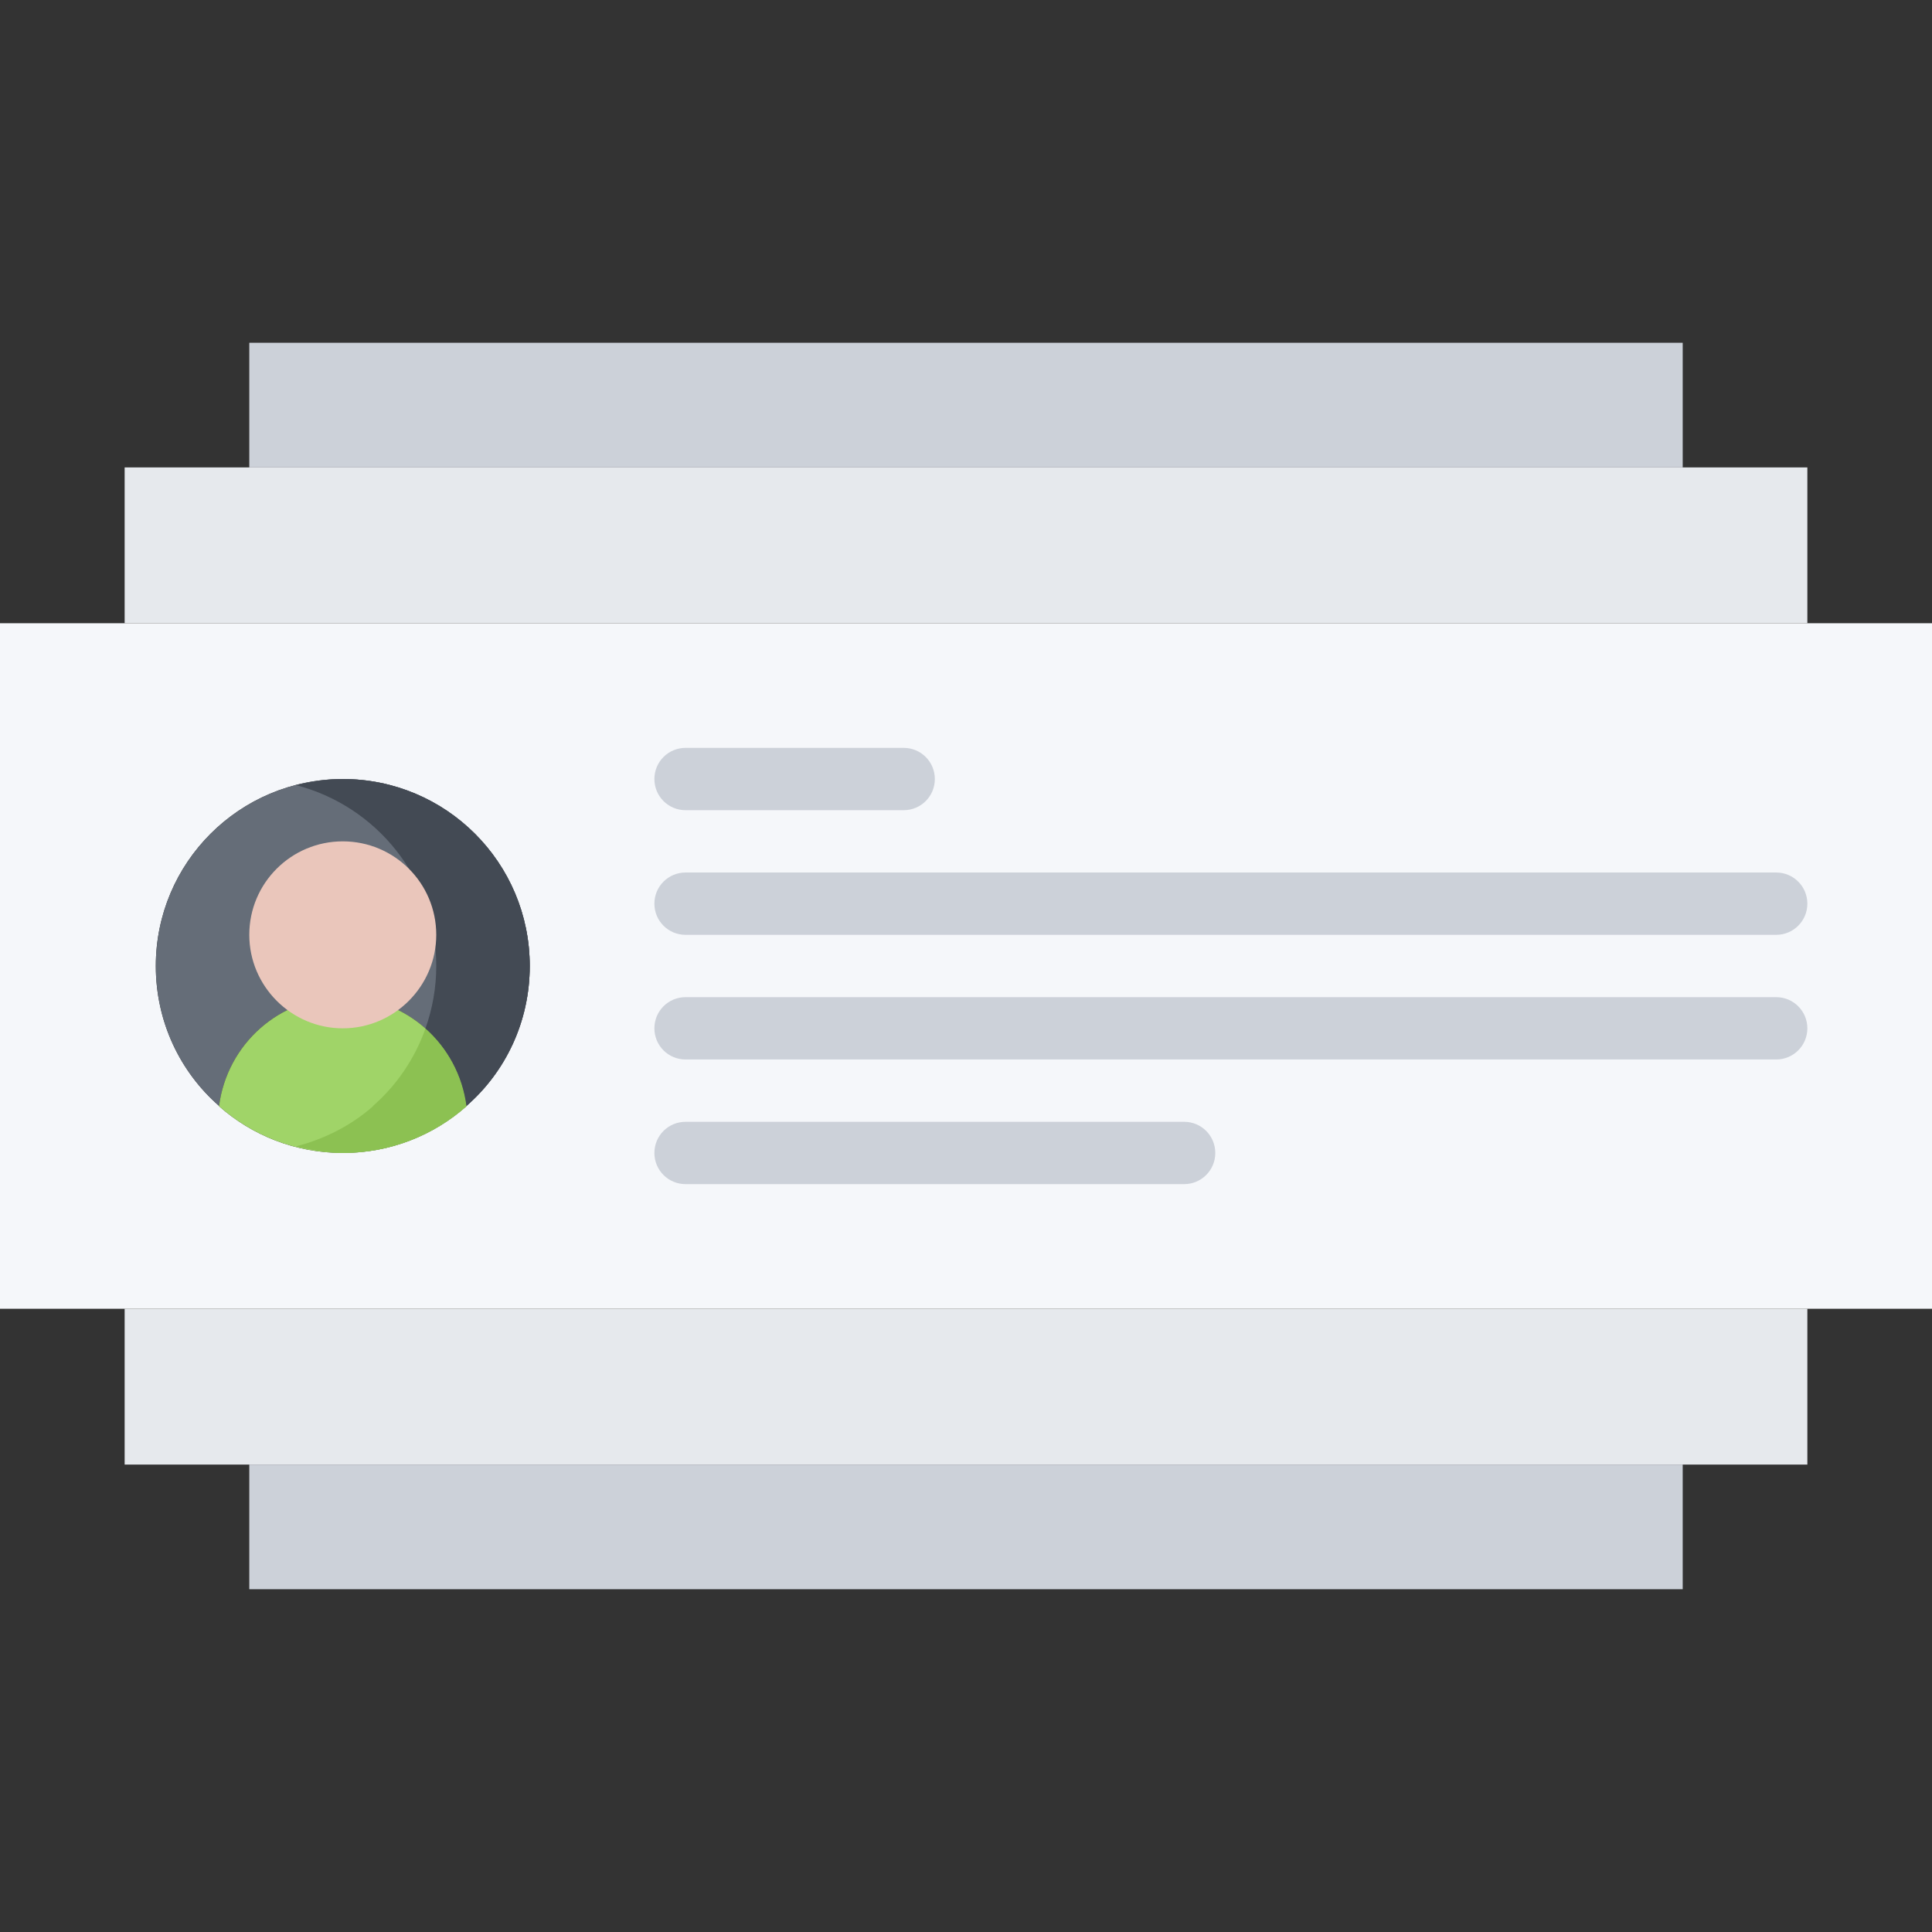 <svg height="496pt" viewBox="0 -88 496 496" width="496pt" xmlns="http://www.w3.org/2000/svg"><rect x="0" y="-88" width="496" height="496" fill="#333333" stroke="none"/><path d="m64 0h368v32h-368zm0 0" fill="#ccd1d9"/><path d="m464 32v40h-432v-40zm0 0" fill="#e6e9ed"/><path d="m64 288h368v32h-368zm0 0" fill="#ccd1d9"/><path d="m464 248v40h-432v-40zm0 0" fill="#e6e9ed"/><path d="m496 72v176h-496v-176zm-360 88c0-26.559-21.52-48-48-48s-48 21.441-48 48c0 14.32 6.238 27.199 16.238 35.922v.078c8.402 7.441 19.523 12 31.762 12s23.359-4.559 31.762-12v-.078c10-8.723 16.238-21.602 16.238-35.922zm0 0" fill="#f5f7fa"/><path d="m88 112c26.48 0 48 21.441 48 48 0 14.32-6.238 27.199-16.238 35.922-2.082-15.844-15.441-27.922-31.762-27.922 8.801 0 16-7.199 16-16 0-8.879-7.199-16-16-16s-16 7.121-16 16c0 8.801 7.199 16 16 16-16.32 0-29.68 12.078-31.762 27.922-10-8.723-16.238-21.602-16.238-35.922 0-26.559 21.52-48 48-48zm0 0" fill="#656d78"/><path d="m119.762 195.922v.078c-8.402 7.441-19.523 12-31.762 12s-23.359-4.559-31.762-12v-.078c2.082-15.844 15.441-27.922 31.762-27.922s29.68 12.078 31.762 27.922zm0 0" fill="#a0d468"/><path d="m95.762 195.922v.078c-5.531 4.895-12.32 8.383-19.762 10.305.016 0 .023.008.031.008 1.656.422 3.344.758 5.047 1.047 2.273.328 4.555.641 6.922.641 12.238 0 23.359-4.559 31.762-12v-.078c-1.043-7.914-4.891-14.891-10.523-19.891-2.75 7.754-7.406 14.594-13.477 19.891zm0 0" fill="#8cc152"/><path d="m88 112c-2 0-3.961.152-5.887.398-.219.027-.434.074-.648.105-1.832.258-3.648.609-5.426 1.062-.008 0-.023.008-.039.008 20.672 5.32 36 24.027 36 46.426 0 5.625-.992 11.016-2.77 16.031 5.633 5 9.488 11.977 10.523 19.891 10.008-8.723 16.246-21.602 16.246-35.922 0-26.559-21.52-48-48-48zm0 0" fill="#434a54"/><path d="m112 152c0 13.199-10.801 24-24 24s-24-10.801-24-24c0-13.32 10.801-24 24-24s24 10.68 24 24zm0 0" fill="#eac6bb"/><g fill="#ccd1d9"><path d="m232 120h-56c-4.426 0-8-3.574-8-8s3.574-8 8-8h56c4.426 0 8 3.574 8 8s-3.574 8-8 8zm0 0"/><path d="m456 152h-280c-4.426 0-8-3.574-8-8s3.574-8 8-8h280c4.426 0 8 3.574 8 8s-3.574 8-8 8zm0 0"/><path d="m456 184h-280c-4.426 0-8-3.574-8-8s3.574-8 8-8h280c4.426 0 8 3.574 8 8s-3.574 8-8 8zm0 0"/><path d="m304 216h-128c-4.426 0-8-3.574-8-8s3.574-8 8-8h128c4.426 0 8 3.574 8 8s-3.574 8-8 8zm0 0"/></g></svg>